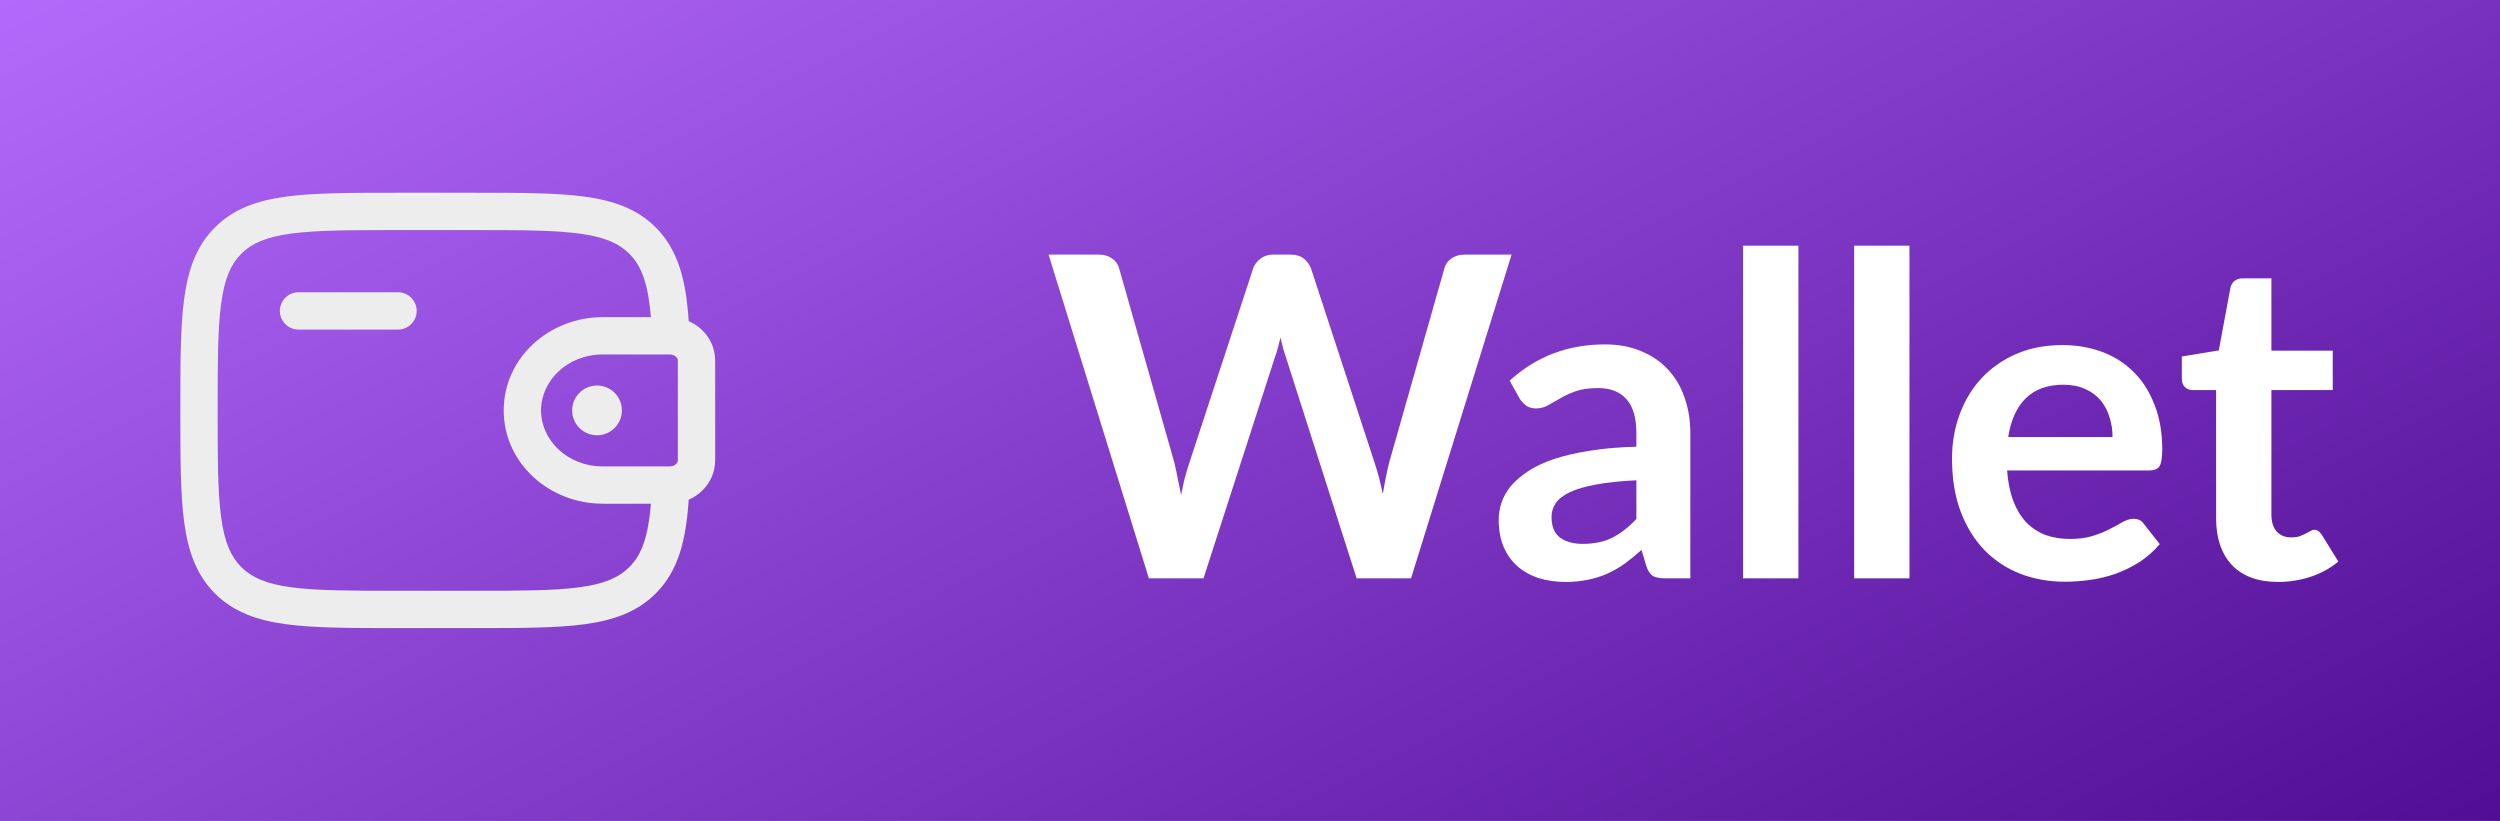 <svg width="134" height="44" viewBox="0 0 134 44" fill="none" xmlns="http://www.w3.org/2000/svg">
<rect x="0" y="0" width="134" height="44" fill="#808080" stroke="none"/>
<rect width="134" height="44" fill="url(#paint0_linear_325_13348)"/>
<path d="M81.02 13.648L75.632 31H72.716L68.924 19.144C68.82 18.856 68.724 18.504 68.636 18.088C68.588 18.288 68.54 18.476 68.492 18.652C68.444 18.828 68.392 18.992 68.336 19.144L64.508 31H61.58L56.204 13.648H58.904C59.184 13.648 59.416 13.716 59.6 13.852C59.792 13.98 59.92 14.156 59.984 14.38L62.936 24.76C63 25.016 63.06 25.296 63.116 25.6C63.18 25.896 63.244 26.208 63.308 26.536C63.372 26.2 63.44 25.884 63.512 25.588C63.592 25.292 63.676 25.016 63.764 24.76L67.172 14.38C67.236 14.196 67.36 14.028 67.544 13.876C67.736 13.724 67.968 13.648 68.24 13.648H69.188C69.468 13.648 69.696 13.716 69.872 13.852C70.048 13.988 70.18 14.164 70.268 14.38L73.664 24.76C73.832 25.256 73.984 25.828 74.12 26.476C74.224 25.844 74.34 25.272 74.468 24.76L77.42 14.38C77.468 14.18 77.588 14.008 77.78 13.864C77.98 13.72 78.216 13.648 78.488 13.648H81.02ZM87.71 25.744C86.854 25.784 86.134 25.86 85.55 25.972C84.966 26.076 84.498 26.212 84.146 26.38C83.794 26.548 83.542 26.744 83.39 26.968C83.238 27.192 83.162 27.436 83.162 27.7C83.162 28.22 83.314 28.592 83.618 28.816C83.93 29.04 84.334 29.152 84.83 29.152C85.438 29.152 85.962 29.044 86.402 28.828C86.85 28.604 87.286 28.268 87.71 27.82V25.744ZM80.918 20.404C82.334 19.108 84.038 18.46 86.03 18.46C86.75 18.46 87.394 18.58 87.962 18.82C88.53 19.052 89.01 19.38 89.402 19.804C89.794 20.22 90.09 20.72 90.29 21.304C90.498 21.888 90.602 22.528 90.602 23.224V31H89.258C88.978 31 88.762 30.96 88.61 30.88C88.458 30.792 88.338 30.62 88.25 30.364L87.986 29.476C87.674 29.756 87.37 30.004 87.074 30.22C86.778 30.428 86.47 30.604 86.15 30.748C85.83 30.892 85.486 31 85.118 31.072C84.758 31.152 84.358 31.192 83.918 31.192C83.398 31.192 82.918 31.124 82.478 30.988C82.038 30.844 81.658 30.632 81.338 30.352C81.018 30.072 80.77 29.724 80.594 29.308C80.418 28.892 80.33 28.408 80.33 27.856C80.33 27.544 80.382 27.236 80.486 26.932C80.59 26.62 80.758 26.324 80.99 26.044C81.23 25.764 81.538 25.5 81.914 25.252C82.29 25.004 82.75 24.788 83.294 24.604C83.846 24.42 84.486 24.272 85.214 24.16C85.942 24.04 86.774 23.968 87.71 23.944V23.224C87.71 22.4 87.534 21.792 87.182 21.4C86.83 21 86.322 20.8 85.658 20.8C85.178 20.8 84.778 20.856 84.458 20.968C84.146 21.08 83.87 21.208 83.63 21.352C83.39 21.488 83.17 21.612 82.97 21.724C82.778 21.836 82.562 21.892 82.322 21.892C82.114 21.892 81.938 21.84 81.794 21.736C81.65 21.624 81.534 21.496 81.446 21.352L80.918 20.404ZM96.394 13.168V31H93.43V13.168H96.394ZM102.347 13.168V31H99.383V13.168H102.347ZM113.232 23.428C113.232 23.044 113.176 22.684 113.064 22.348C112.96 22.004 112.8 21.704 112.584 21.448C112.368 21.192 112.092 20.992 111.756 20.848C111.428 20.696 111.044 20.62 110.604 20.62C109.748 20.62 109.072 20.864 108.576 21.352C108.088 21.84 107.776 22.532 107.64 23.428H113.232ZM107.58 25.216C107.628 25.848 107.74 26.396 107.916 26.86C108.092 27.316 108.324 27.696 108.612 28C108.9 28.296 109.24 28.52 109.632 28.672C110.032 28.816 110.472 28.888 110.952 28.888C111.432 28.888 111.844 28.832 112.188 28.72C112.54 28.608 112.844 28.484 113.1 28.348C113.364 28.212 113.592 28.088 113.784 27.976C113.984 27.864 114.176 27.808 114.36 27.808C114.608 27.808 114.792 27.9 114.912 28.084L115.764 29.164C115.436 29.548 115.068 29.872 114.66 30.136C114.252 30.392 113.824 30.6 113.376 30.76C112.936 30.912 112.484 31.02 112.02 31.084C111.564 31.148 111.12 31.18 110.688 31.18C109.832 31.18 109.036 31.04 108.3 30.76C107.564 30.472 106.924 30.052 106.38 29.5C105.836 28.94 105.408 28.252 105.096 27.436C104.784 26.612 104.628 25.66 104.628 24.58C104.628 23.74 104.764 22.952 105.036 22.216C105.308 21.472 105.696 20.828 106.2 20.284C106.712 19.732 107.332 19.296 108.06 18.976C108.796 18.656 109.624 18.496 110.544 18.496C111.32 18.496 112.036 18.62 112.692 18.868C113.348 19.116 113.912 19.48 114.384 19.96C114.856 20.432 115.224 21.016 115.488 21.712C115.76 22.4 115.896 23.188 115.896 24.076C115.896 24.524 115.848 24.828 115.752 24.988C115.656 25.14 115.472 25.216 115.2 25.216H107.58ZM122.107 31.192C121.035 31.192 120.211 30.892 119.635 30.292C119.067 29.684 118.783 28.848 118.783 27.784V20.908H117.523C117.363 20.908 117.227 20.856 117.115 20.752C117.003 20.648 116.947 20.492 116.947 20.284V19.108L118.927 18.784L119.551 15.424C119.591 15.264 119.667 15.14 119.779 15.052C119.891 14.964 120.035 14.92 120.211 14.92H121.747V18.796H125.035V20.908H121.747V27.58C121.747 27.964 121.839 28.264 122.023 28.48C122.215 28.696 122.475 28.804 122.803 28.804C122.987 28.804 123.139 28.784 123.259 28.744C123.387 28.696 123.495 28.648 123.583 28.6C123.679 28.552 123.763 28.508 123.835 28.468C123.907 28.42 123.979 28.396 124.051 28.396C124.139 28.396 124.211 28.42 124.267 28.468C124.323 28.508 124.383 28.572 124.447 28.66L125.335 30.1C124.903 30.46 124.407 30.732 123.847 30.916C123.287 31.1 122.707 31.192 122.107 31.192Z" fill="white"/>
<path d="M33.334 21.997C33.334 22.351 33.193 22.69 32.943 22.94C32.693 23.19 32.354 23.331 32 23.331C31.647 23.331 31.308 23.19 31.058 22.94C30.808 22.69 30.667 22.351 30.667 21.997C30.667 21.644 30.808 21.305 31.058 21.055C31.308 20.805 31.647 20.664 32 20.664C32.354 20.664 32.693 20.805 32.943 21.055C33.193 21.305 33.334 21.644 33.334 21.997Z" fill="#EDEDED"/>
<path fill-rule="evenodd" clip-rule="evenodd" d="M21.259 10.332H25.408C27.859 10.332 29.8 10.332 31.319 10.536C32.882 10.747 34.147 11.189 35.146 12.187C36.378 13.42 36.771 15.071 36.914 17.213C37.683 17.551 38.264 18.267 38.327 19.173C38.334 19.255 38.334 19.341 38.334 19.421V24.576C38.334 24.656 38.334 24.743 38.328 24.823C38.264 25.729 37.683 26.447 36.914 26.785C36.771 28.927 36.378 30.577 35.146 31.811C34.147 32.808 32.882 33.251 31.319 33.461C29.799 33.665 27.859 33.665 25.408 33.665H21.259C18.808 33.665 16.867 33.665 15.348 33.461C13.786 33.251 12.52 32.808 11.522 31.811C10.524 30.812 10.082 29.547 9.871 27.984C9.667 26.464 9.667 24.524 9.667 22.073V21.924C9.667 19.473 9.667 17.532 9.871 16.013C10.082 14.451 10.524 13.185 11.522 12.187C12.52 11.189 13.786 10.747 15.348 10.536C16.868 10.332 18.808 10.332 21.259 10.332ZM34.891 26.999H32.307C29.447 26.999 26.999 24.828 26.999 21.999C26.999 19.169 29.447 16.999 32.306 16.999H34.89C34.738 15.211 34.395 14.265 33.73 13.601C33.166 13.037 32.392 12.699 31.051 12.519C29.682 12.335 27.875 12.332 25.332 12.332H21.332C18.79 12.332 16.984 12.335 15.612 12.519C14.272 12.699 13.499 13.037 12.935 13.601C12.371 14.165 12.032 14.939 11.852 16.28C11.668 17.651 11.666 19.456 11.666 21.999C11.666 24.541 11.668 26.347 11.852 27.719C12.032 29.059 12.371 29.832 12.935 30.396C13.499 30.96 14.272 31.299 15.614 31.479C16.984 31.663 18.79 31.665 21.332 31.665H25.332C27.875 31.665 29.682 31.663 31.052 31.479C32.392 31.299 33.166 30.96 33.73 30.396C34.395 29.732 34.739 28.788 34.891 26.999ZM15 16.665C15 16.4 15.106 16.146 15.293 15.958C15.481 15.771 15.735 15.665 16 15.665H21.334C21.599 15.665 21.853 15.771 22.041 15.958C22.228 16.146 22.334 16.4 22.334 16.665C22.334 16.931 22.228 17.185 22.041 17.372C21.853 17.56 21.599 17.665 21.334 17.665H16C15.735 17.665 15.481 17.56 15.293 17.372C15.106 17.185 15 16.931 15 16.665ZM35.899 18.999H32.307C30.408 18.999 28.999 20.411 28.999 21.999C28.999 23.587 30.408 24.999 32.306 24.999H35.93C36.204 24.981 36.323 24.796 36.332 24.684V19.313C36.323 19.201 36.204 19.016 35.93 19H35.898L35.899 18.999Z" fill="#EDEDED"/>
<defs>
<linearGradient id="paint0_linear_325_13348" x1="0" y1="0" x2="46.251" y2="89.398" gradientUnits="userSpaceOnUse">
<stop stop-color="#B36AFC"/>
<stop offset="1" stop-color="#510D95"/>
</linearGradient>
</defs>
</svg>
